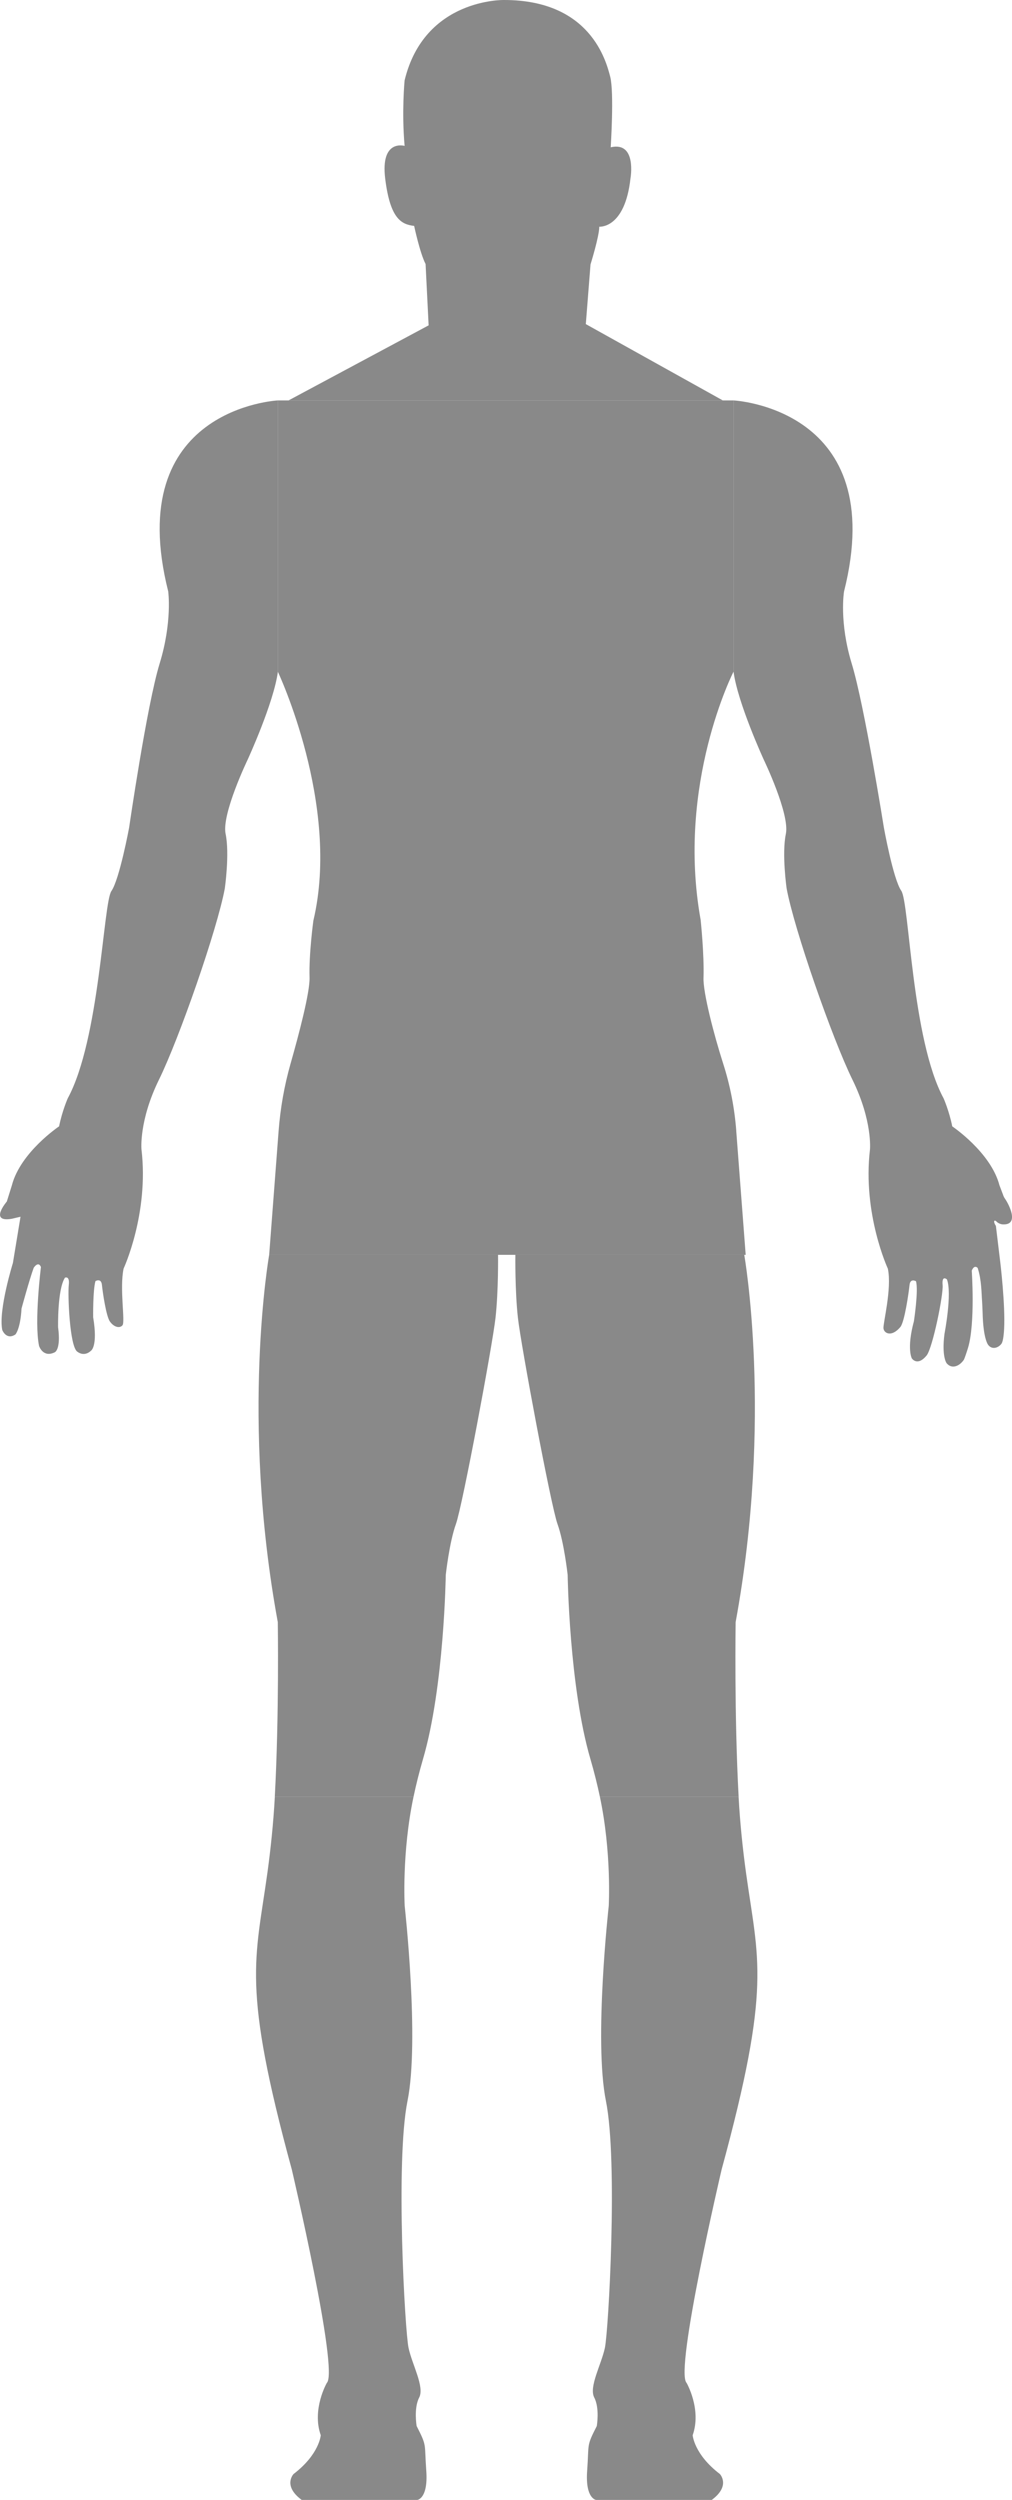 <?xml version="1.0" encoding="UTF-8"?>
<svg xmlns="http://www.w3.org/2000/svg" viewBox="0 0 219.53 541.79">
  <defs>
    <style>
      .cls-1 {
        fill: #898989;
        stroke-width: 0px;
      }
    </style>
  </defs>
  <g id="Head">
    <path class="cls-1" d="m109.35,0s-17.28-.41-21.58,17.42c0,0-.66,6.77,0,14.2,0,0-5.28-1.57-4.21,7.1s3.47,9.91,6.28,10.24c0,0,1.24,5.86,2.48,8.26l.66,13.29-30.39,16.27h94.21l-29.72-16.54,1.02-12.94s1.9-6.08,1.9-8.17c0,0,5.56.52,6.77-10.49,0,0,1.43-8.04-4.29-6.72,0,0,.77-11.89-.11-15.3S128.07,0,109.35,0Z"/>
  </g>
  <g id="Torso">
    <path class="cls-1" d="m159.72,245.09c-.38-4.95-1.32-9.84-2.84-14.57-2.05-6.4-4.38-15.42-4.27-18.61.17-5.12-.62-12.55-.62-12.55-5.31-29.46,7.13-53.79,7.13-53.79v-58.79H60.27v58.79s13.65,28.84,7.71,53.94c0,0-.99,7.21-.83,12.33.1,3.18-2.29,12.25-4.11,18.64-1.36,4.77-2.22,9.66-2.6,14.6l-2.05,26.87h103.37l-2.05-26.87Z"/>
  </g>
  <g id="Right_Upper_limb" data-name="Right Upper limb">
    <path class="cls-1" d="m60.27,86.78s-33.8,1.65-23.78,41.39c0,0,.91,6.61-1.86,15.63s-6.62,35.56-6.62,35.56c0,0-2.09,11.23-3.85,13.76s-2.53,32.15-9.47,44.92c0,0-1.21,2.75-1.87,6.06,0,0-8.37,5.61-10.24,12.77l-1.1,3.52s-3.96,4.62,1.1,3.74l1.87-.44-1.65,10.02s-3.19,10.24-2.31,14.53c0,0,.88,2.28,2.86.96,0,0,1.07-1.16,1.32-5.61,0,0,1.73-6.36,2.64-8.83,0,0,.99-1.57,1.57-.17,0,0-1.49,11.89-.41,17.09,0,0,.83,2.64,3.39,1.4,0,0,1.4-.5.74-5.45,0,0-.17-8.17,1.49-10.73,0,0,1.07-.5.83,1.57s.17,13.21,1.82,14.45,2.97-.17,2.97-.17c0,0,1.57-.83.5-7.27,0,0-.08-5.86.5-7.84,0,0,1.24-.74,1.4.83s.91,6.77,1.73,7.93,2.06,1.57,2.72.83-.66-7.93.25-12.3c0,0,5.53-11.89,3.88-25.84,0,0-.58-6.19,3.8-15.11s12.63-32.53,14.28-41.45c0,0,1.07-7.51.17-11.81s4.79-16.1,4.79-16.1c0,0,5.67-12.33,6.55-19.05v-58.79Z"/>
  </g>
  <g id="Left_Upper_limb" data-name="Left Upper limb">
    <path class="cls-1" d="m159.13,86.78s33.98,1.69,23.96,41.43c0,0-1.09,6.57,1.67,15.6s6.98,35.56,6.98,35.56c0,0,2.01,11.15,3.77,13.68s2.26,32.23,9.19,45c0,0,1.21,2.75,1.87,6.06,0,0,8.37,5.61,10.24,12.77l.76,2c.1.33.25.64.45.92.83,1.19,3.19,5.73-.48,5.55-.45-.02-.89-.21-1.25-.49h0c-.58-.67-.95-.27-.25.84l.95,7.89s1.11,9.21.83,14.41c-.04.69-.16,2.67-.58,3.22-.66.88-1.97,1.33-2.81.33,0,0-1.14-1.05-1.28-7.1-.01-.54-.1-2.34-.12-2.6-.13-1.53-.08-4.41-.95-7.06,0,0-.7-.83-1.28.58,0,0,.78,11.38-.79,16.67-.21.7-.78,2.45-.95,2.69-.95,1.36-2.59,2.06-3.72.7,0,0-1.11-1.44-.45-6.4,0,0,1.68-8.69.53-11.75,0,0-1.15-1.05-.94,1.22.19,2.07-2.17,13.68-3.48,15.27-2.01,2.44-3.2.62-3.2.62,0,0-1.16-2.06.45-8.05,0,0,1.03-6.69.45-8.67,0,0-1.24-.74-1.4.83s-1.07,7.99-1.98,9.08c-1.86,2.23-3.51,1.44-3.67.33-.15-.98,1.86-8.59.95-12.96,0,0-5.53-11.89-3.88-25.84,0,0,.58-6.19-3.8-15.11-4.38-8.92-12.63-32.53-14.28-41.45,0,0-1.07-7.51-.17-11.81s-4.79-16.1-4.79-16.1c0,0-5.67-12.33-6.55-19.05v-58.79Z"/>
  </g>
  <g id="Right_Thigh" data-name="Right Thigh">
    <path class="cls-1" d="m89.71,389.39c.55-2.61,1.23-5.34,2.04-8.12,4.62-15.74,4.95-39.96,4.95-39.96,0,0,.77-7.05,2.2-11.01s7.93-38.75,8.59-44.7.55-13.65.55-13.65h-49.65s-6.27,35.34,1.87,79.6c0,0,.31,20.19-.65,37.84"/>
  </g>
  <g id="LeftThigh">
    <path class="cls-1" d="m130.13,389.39c-.55-2.61-1.23-5.34-2.04-8.12-4.62-15.74-4.95-39.96-4.95-39.96,0,0-.77-7.05-2.2-11.01-1.43-3.96-7.93-38.75-8.59-44.7s-.55-13.65-.55-13.65h49.65s6.27,35.34-1.87,79.6c0,0-.31,20.19.65,37.84"/>
  </g>
  <g id="Right_Leg" data-name="Right Leg">
    <path class="cls-1" d="m59.62,389.39c-.32,5.88-.94,11.6-1.6,16.39-2.65,19.16-5.62,24.44,5.28,64.4,0,0,10.24,43.6,7.6,46.24,0,0-3.3,5.72-1.32,11.34,0,0-.28,4.12-5.9,8.41,0,0-2.42,2.53,1.76,5.61h25.1s2.37-.26,1.93-6.32.22-5.17-2.09-9.69c0,0-.66-3.85.55-6.17s-1.54-7.16-2.31-10.79-2.86-40.4-.22-53.5-.61-42.23-.61-42.23c0,0-.66-11.54,1.92-23.7h-30.09Z"/>
  </g>
  <g id="Left_Leg" data-name="Left Leg">
    <path class="cls-1" d="m160.22,389.39c.32,5.88.94,11.6,1.6,16.39,2.65,19.16,5.62,24.44-5.28,64.4,0,0-10.24,43.6-7.6,46.24,0,0,3.3,5.72,1.32,11.34,0,0,.28,4.12,5.9,8.41,0,0,2.42,2.53-1.76,5.61h-25.1s-2.37-.26-1.93-6.32c.44-6.06-.22-5.17,2.09-9.69,0,0,.66-3.85-.55-6.17s1.54-7.16,2.31-10.79c.77-3.63,2.86-40.4.22-53.5-2.64-13.1.61-42.23.61-42.23,0,0,.66-11.54-1.92-23.7h30.09Z"/>
  </g>
</svg>